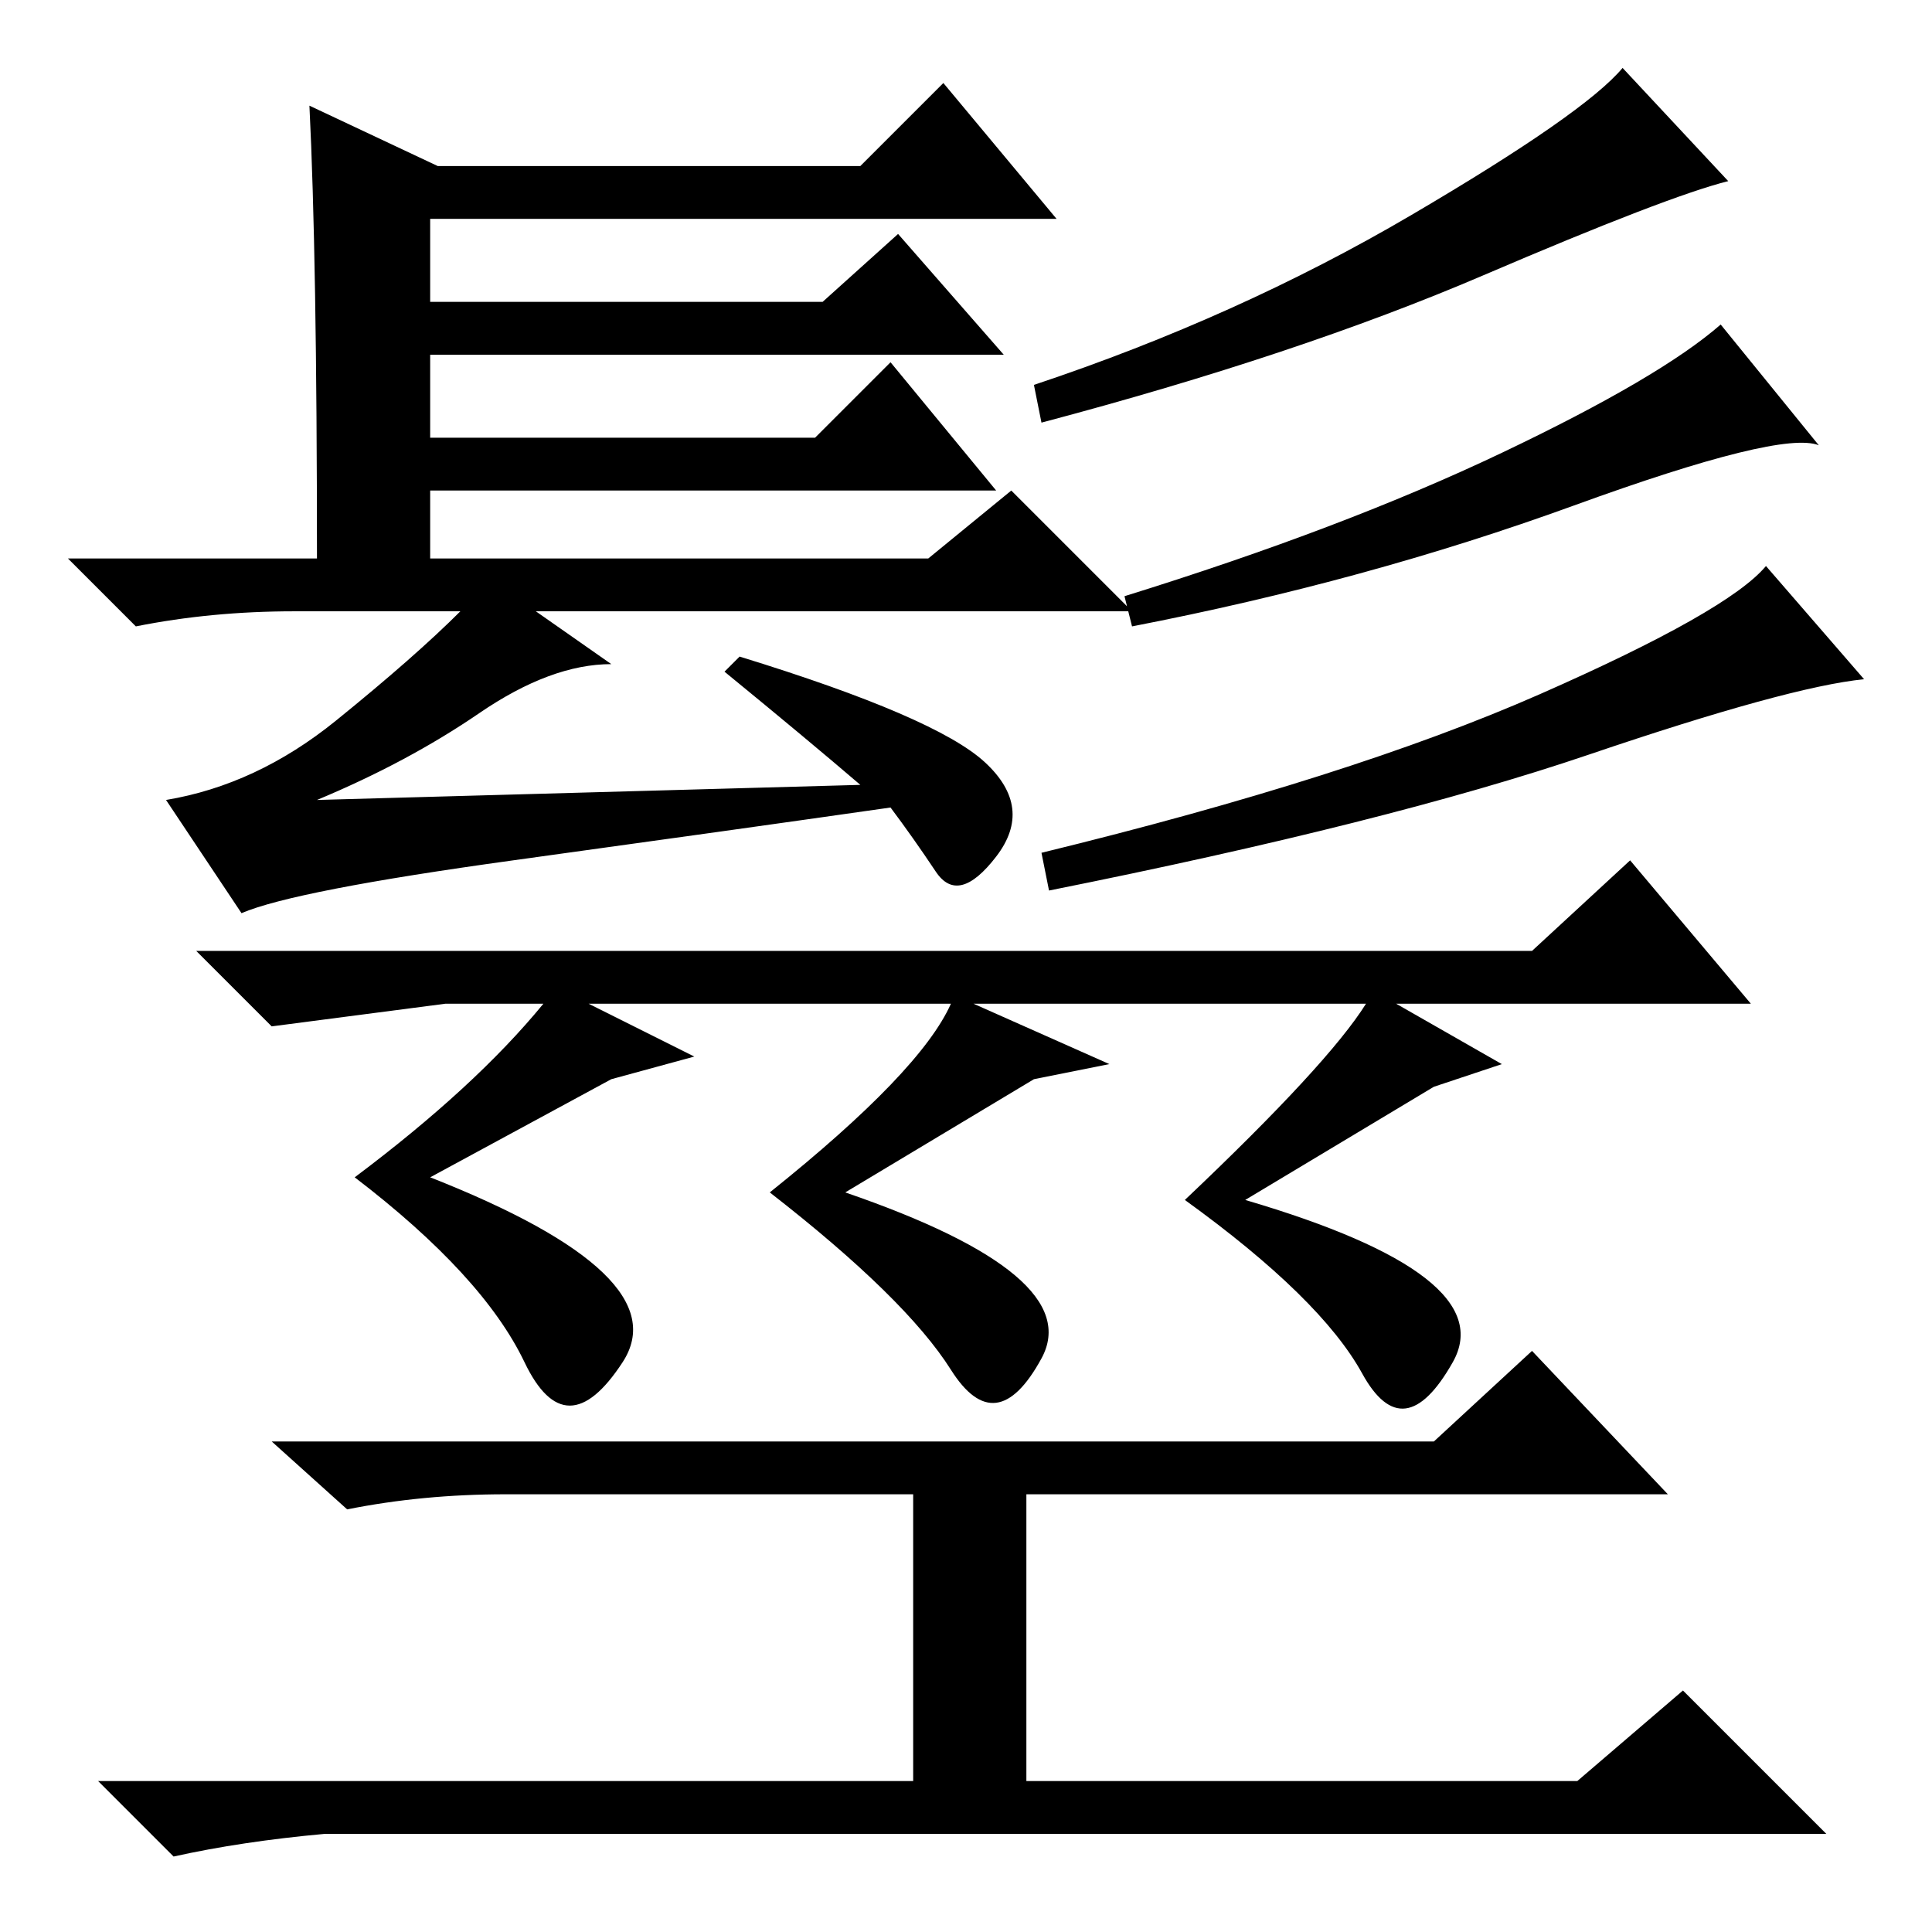 <?xml version="1.0" standalone="no"?>
<!DOCTYPE svg PUBLIC "-//W3C//DTD SVG 1.1//EN" "http://www.w3.org/Graphics/SVG/1.1/DTD/svg11.dtd" >
<svg xmlns="http://www.w3.org/2000/svg" xmlns:xlink="http://www.w3.org/1999/xlink" version="1.1" viewBox="0 -36 256 256">
  <g transform="matrix(1 0 0 -1 0 220)">
   <path fill="currentColor"
d="M41 242l17 -8h56l11 11l15 -18h-83v-11h52l10 9l14 -16h-76v-11h51l10 10l14 -17h-75v-9h66l11 9l16 -16h-79l10 -7q-8 0 -17.5 -6.5t-21.5 -11.5l72 2q-7 6 -18 15l2 2q26 -8 32.5 -14t1.5 -12.5t-8 -2t-6 8.5q-21 -3 -50 -7t-36 -7l-10 15q12 2 22.5 10.5t16.5 14.5
h-22q-11 0 -21 -2l-9 9h33q0 40 -1 60zM229 232q-8 -2 -32.5 -12.5t-58.5 -19.5l-1 5q27 9 50 22.5t28 19.5zM241 197q-5 2 -32.5 -8t-58.5 -16l-1 4q29 9 50 19t29 17zM247 166q-10 -1 -36.5 -10t-71.5 -18l-1 5q41 10 66 21t30 17zM216 142l16 -19h-47l14 -8l-9 -3
l-25 -15q34 -10 27.5 -21.5t-12 -1.5t-23.5 23q19 18 24 26h-52l18 -8l-10 -2l-25 -15q32 -11 26 -22t-12 -1.5t-24 23.5q20 16 24 25h-48l14 -7l-11 -3l-24 -13q33 -13 25.5 -24.5t-13 0t-22.5 24.5q16 12 25 23h-13l-23 -3l-10 10h177zM203 77l18 -19h-85v-38h73l14 12
l19 -19h-199q-11 -1 -20 -3l-10 10h108v38h-54q-11 0 -21 -2l-10 9h154z" />
  </g>

</svg>
